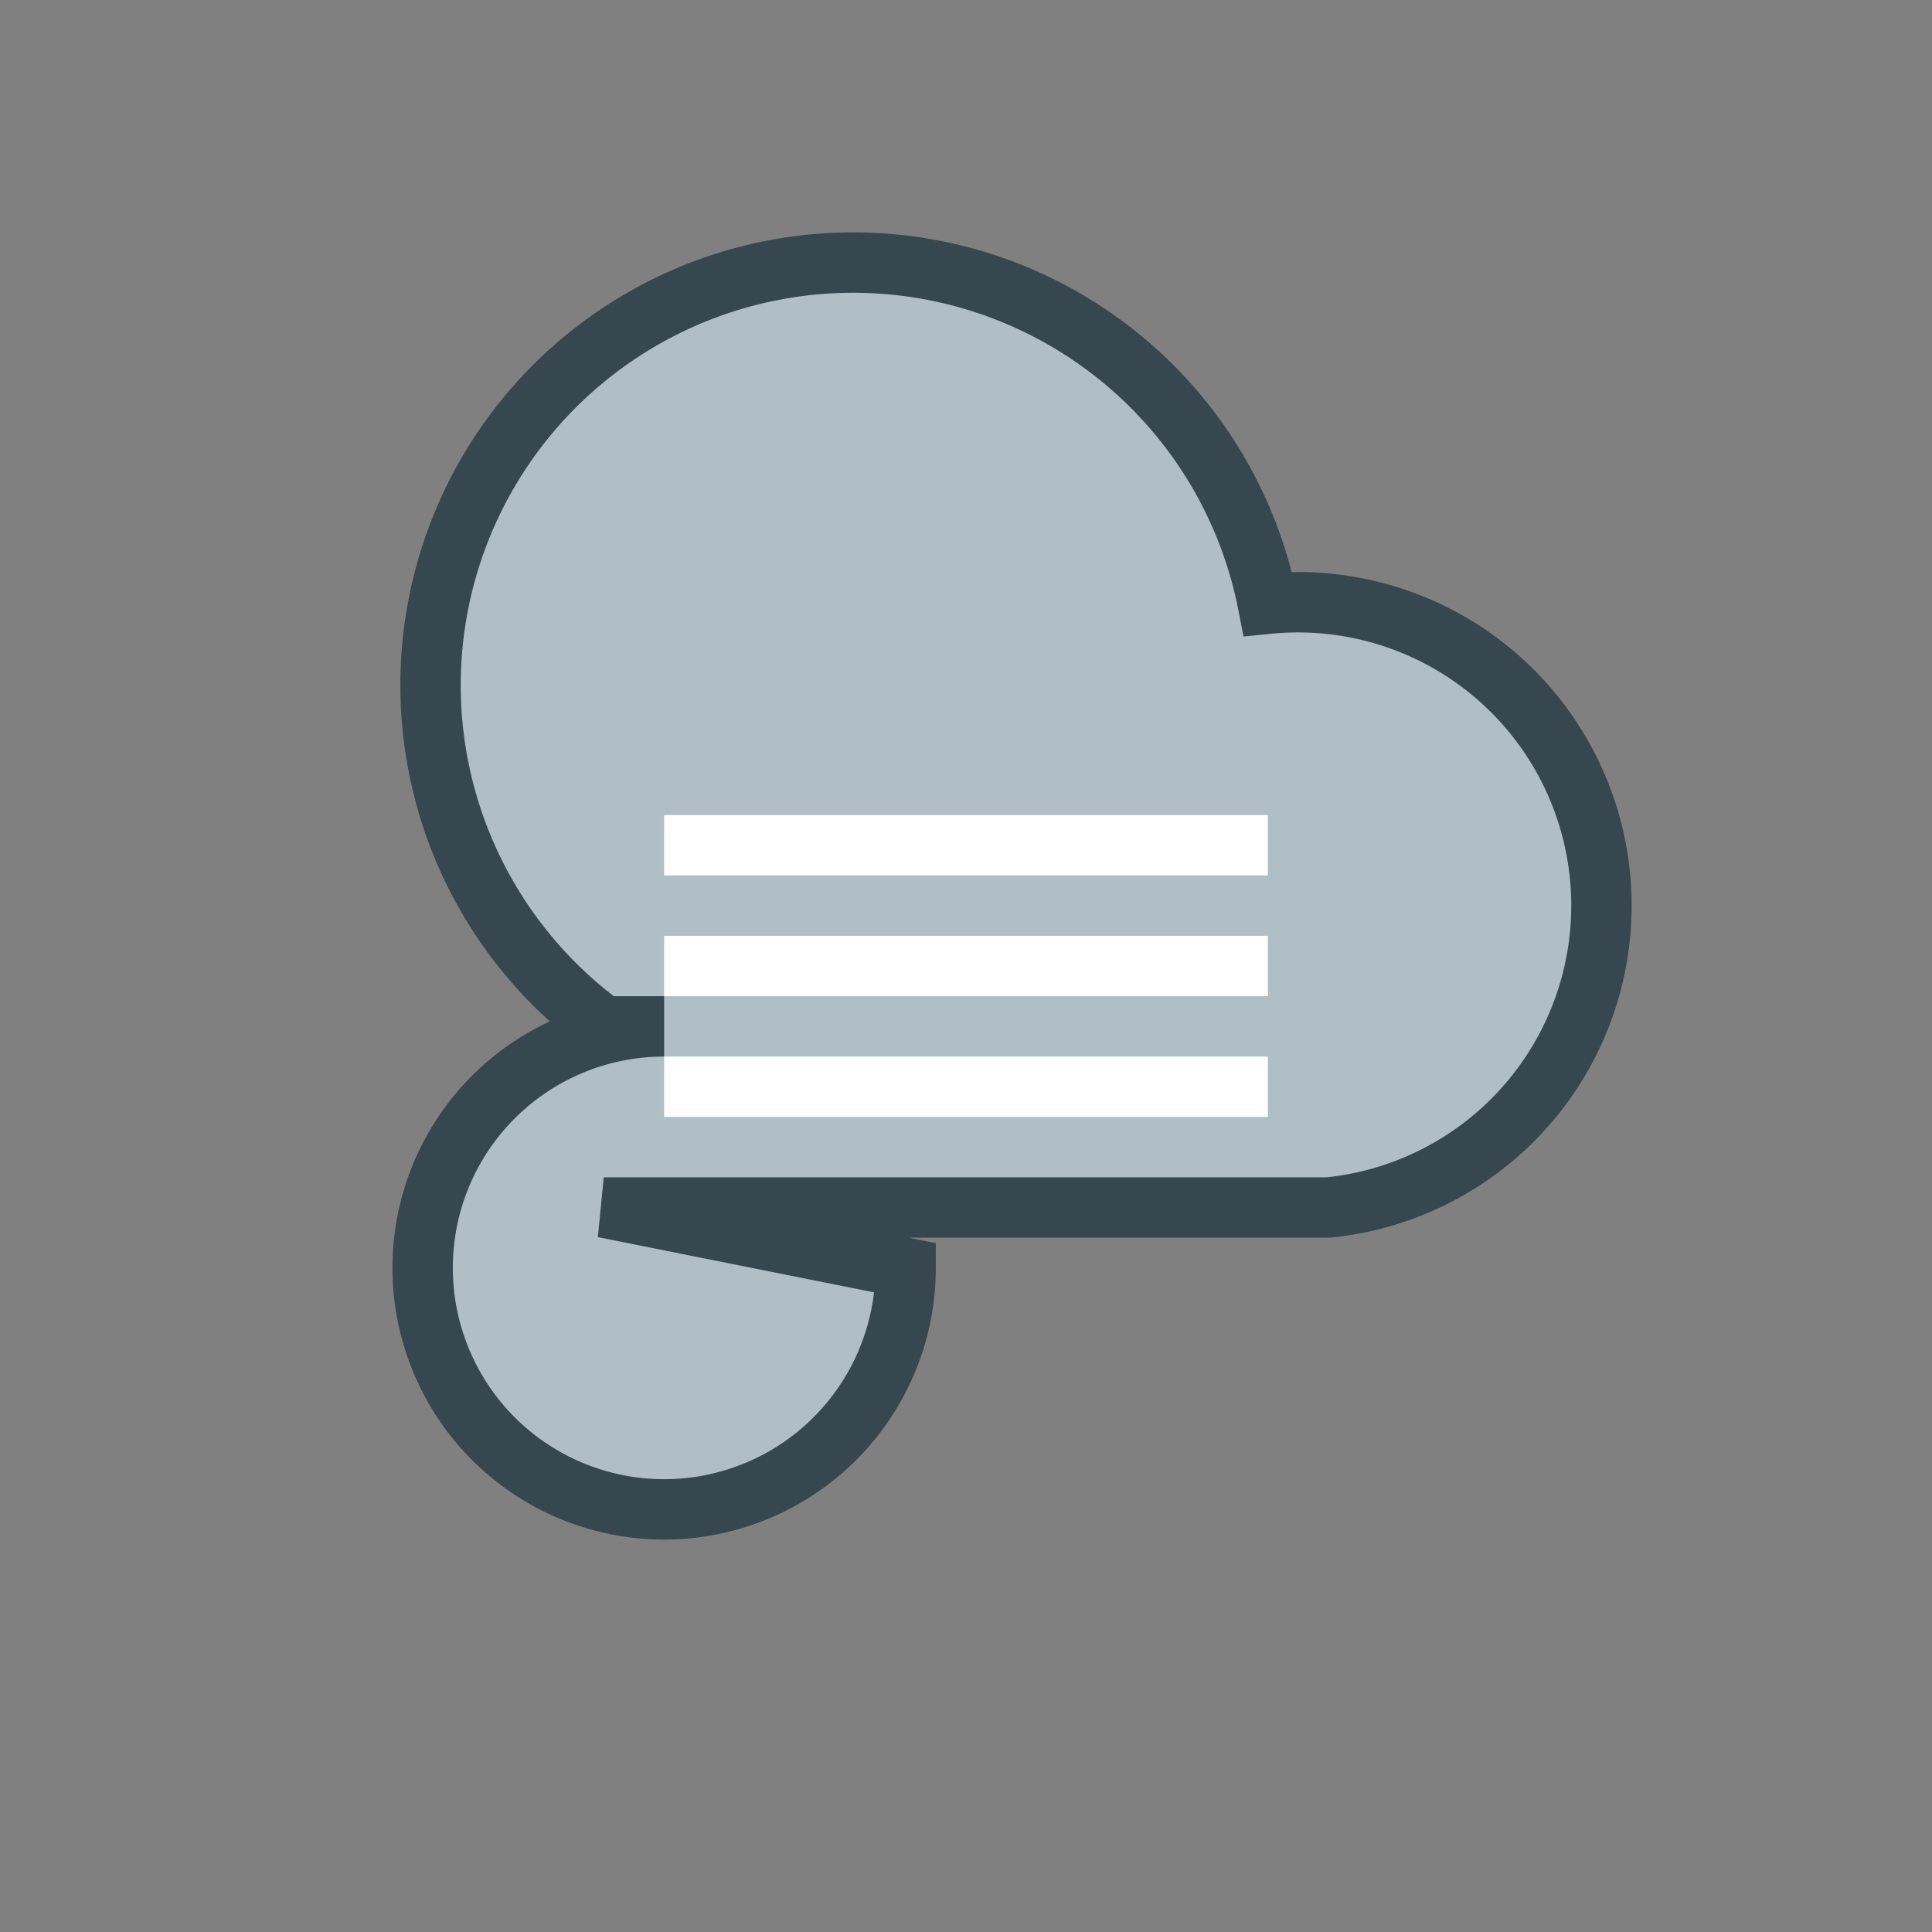 <svg
  class="animated-cloud img2txt-cloud"
  width="150"
  height="150"
  viewBox="0 0 64 64"
  xmlns="http://www.w3.org/2000/svg"
>
  <rect x="0" y="0" width="64" height="64" fill="#808080" stroke="none"/>
  <g>
    <path
      d="M20 40h24a10 10 0 1 0-2-20 14 14 0 1 0-22 14h2a8 8 0 1 0 8 8z"
      fill="#B0BEC5"
      stroke="#37474F"
      stroke-width="2"
    />
    <!-- Adding text lines to represent text conversion -->
    <line x1="22" y1="28" x2="42" y2="28" stroke="#FFFFFF" stroke-width="2" />
    <line x1="22" y1="32" x2="42" y2="32" stroke="#FFFFFF" stroke-width="2" />
    <line x1="22" y1="36" x2="42" y2="36" stroke="#FFFFFF" stroke-width="2" />
  </g>
</svg>
